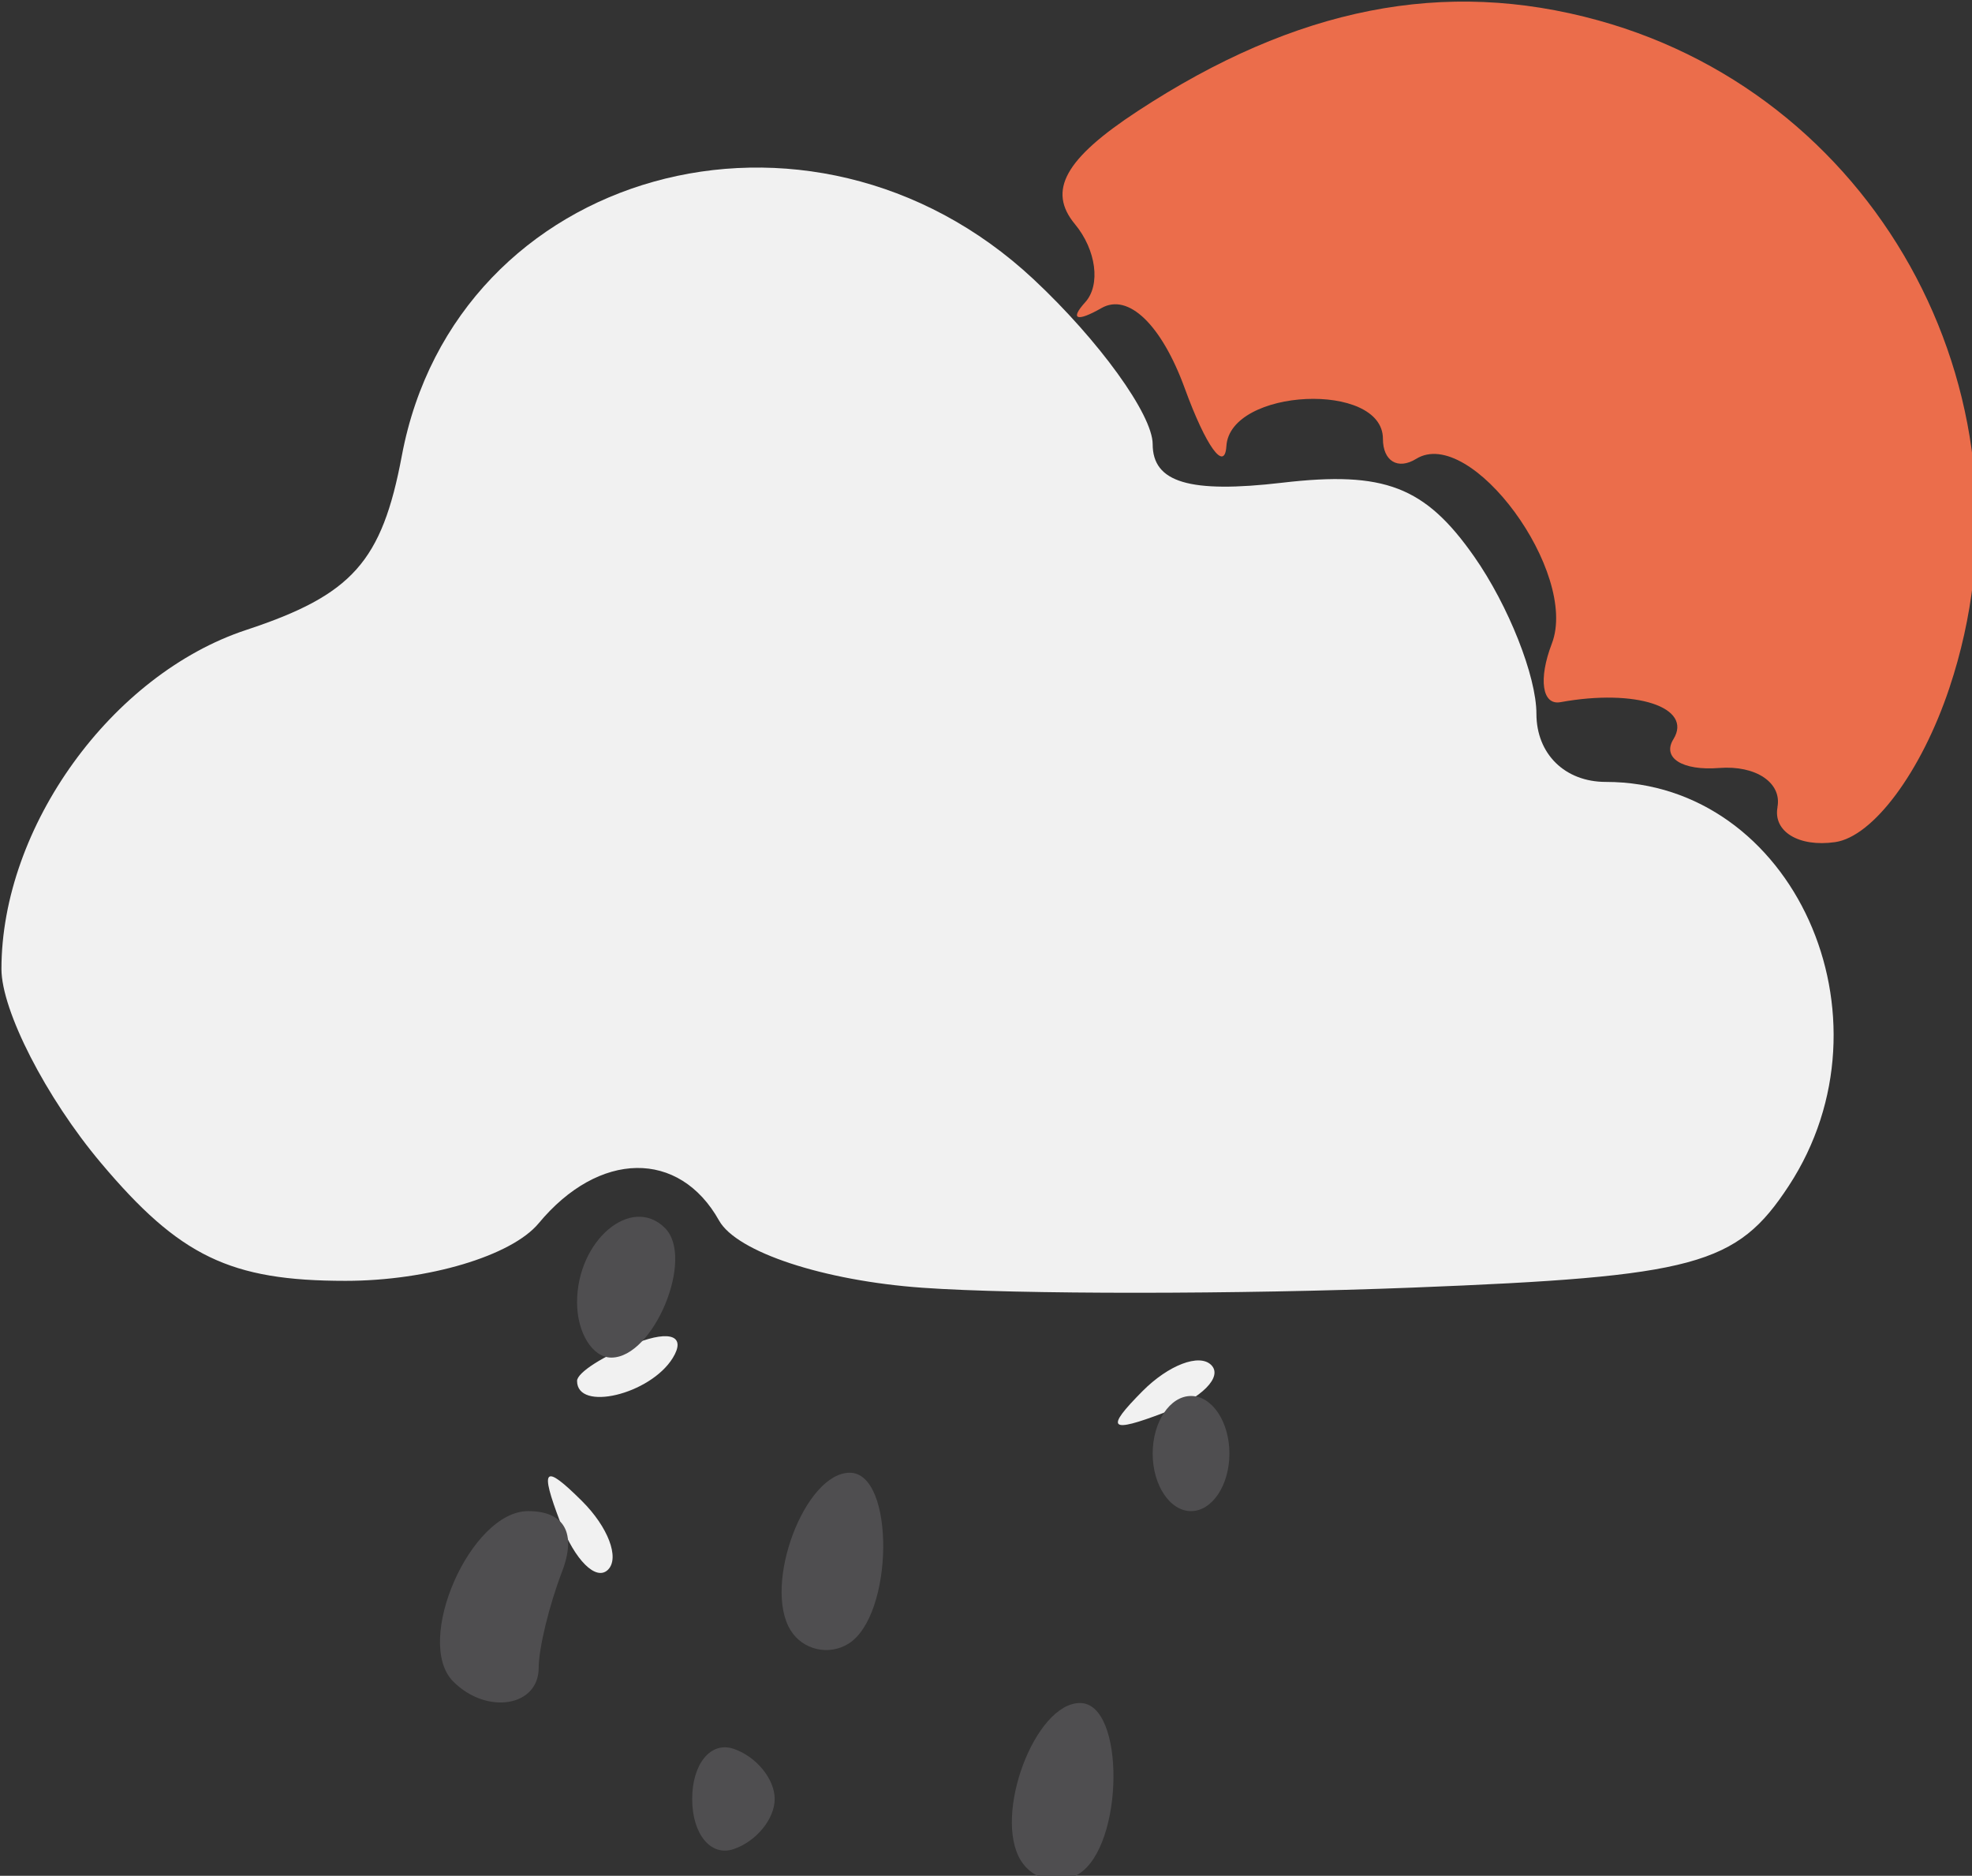 <?xml version="1.0" encoding="UTF-8" standalone="no"?>
<!-- Created with Inkscape (http://www.inkscape.org/) -->

<svg
   width="13.618mm"
   height="12.952mm"
   viewBox="0 0 13.618 12.952"
   version="1.1"
   id="svg339"
   inkscape:version="1.2.1 (9c6d41e410, 2022-07-14, custom)"
   sodipodi:docname="10d.svg"
   xmlns:inkscape="http://www.inkscape.org/namespaces/inkscape"
   xmlns:sodipodi="http://sodipodi.sourceforge.net/DTD/sodipodi-0.dtd"
   xmlns="http://www.w3.org/2000/svg"
   xmlns:svg="http://www.w3.org/2000/svg">
  <rect x="0" y="0" width="13.618" height="12.952" fill="#333333" stroke="none"/>
  <sodipodi:namedview
     id="namedview341"
     pagecolor="#ffffff"
     bordercolor="#000000"
     borderopacity="0.25"
     inkscape:showpageshadow="2"
     inkscape:pageopacity="0.0"
     inkscape:pagecheckerboard="0"
     inkscape:deskcolor="#d1d1d1"
     inkscape:document-units="mm"
     showgrid="false"
     inkscape:zoom="3.9787344"
     inkscape:cx="21.991918"
     inkscape:cy="36.946422"
     inkscape:window-width="1362"
     inkscape:window-height="745"
     inkscape:window-x="0"
     inkscape:window-y="19"
     inkscape:window-maximized="1"
     inkscape:current-layer="layer1" />
  <defs
     id="defs336" />
  <g
     inkscape:label="Layer 1"
     inkscape:groupmode="layer"
     id="layer1"
     transform="translate(-92.346,-134.112)">
    <g
       id="g307"
       transform="matrix(0.265,0,0,0.265,85.996,127.321)">
      <path
         style="fill:#f1f1f1"
         d="m 38.564,65.293 c -0.543,-1.425 -0.428,-1.54 0.56,-0.56 0.683,0.678 0.991,1.485 0.683,1.793 -0.308,0.308 -0.867,-0.247 -1.243,-1.233 z m 15.169,-3.417 c 0.678,-0.683 1.485,-0.991 1.793,-0.683 0.308,0.308 -0.247,0.867 -1.233,1.243 -1.425,0.543 -1.54,0.428 -0.56,-0.56 z M 39,61.607 c 0,-0.216 0.698,-0.661 1.552,-0.989 0.89,-0.341 1.291,-0.174 0.941,0.393 C 40.906,61.962 39,62.417 39,61.607 Z m 9.001,-2.427 c -2.577,-0.183 -4.841,-0.931 -5.3,-1.75 C 41.663,55.575 39.572,55.606 38,57.5 37.294,58.35 35.114,59 32.966,59 29.963,59 28.641,58.362 26.589,55.923 25.165,54.231 24,51.959 24,50.874 c 0,-3.701 2.871,-7.676 6.379,-8.834 2.763,-0.912 3.536,-1.778 4.055,-4.54 C 35.835,30.034 45.064,27.455 50.894,32.901 52.602,34.497 54,36.432 54,37.2 c 0,0.999 0.963,1.286 3.377,1.004 2.661,-0.311 3.721,0.097 5,1.923 C 63.27,41.402 64,43.245 64,44.223 64,45.271 64.742,46 65.809,46 c 4.879,0 7.65,6.124 4.765,10.528 -1.356,2.069 -2.429,2.359 -9.798,2.648 -4.552,0.178 -10.3,0.18 -12.775,0.004 z"
         id="path317" />
      <path
         style="fill:#eb6d4b"
         d="m 70.281,46.657 c 0.12,-0.636 -0.564,-1.095 -1.52,-1.02 -0.957,0.075 -1.493,-0.262 -1.191,-0.75 0.514,-0.832 -0.981,-1.323 -2.942,-0.965 -0.48,0.088 -0.582,-0.599 -0.226,-1.526 0.709,-1.846 -2.115,-5.691 -3.535,-4.814 C 60.39,37.877 60,37.641 60,37.059 60,35.553 56.016,35.739 55.921,37.25 c -0.043,0.688 -0.532,0.01 -1.085,-1.506 -0.605,-1.658 -1.471,-2.491 -2.171,-2.09 -0.641,0.367 -0.831,0.298 -0.423,-0.152 0.408,-0.45 0.287,-1.365 -0.267,-2.034 -0.724,-0.872 -0.262,-1.705 1.636,-2.948 4.133,-2.708 7.995,-3.468 11.999,-2.363 7.432,2.052 11.619,10.011 9.151,17.397 -0.728,2.179 -1.985,3.873 -2.978,4.015 -0.945,0.135 -1.62,-0.276 -1.5,-0.912 z"
         id="path313" />
      <path
         style="fill:#4f4e50"
         d="M 50.566,74.107 C 49.835,72.924 50.933,70 52.107,70 c 1.184,0 1.152,3.722 -0.038,4.457 -0.512,0.316 -1.188,0.159 -1.503,-0.351 z M 42,72.5 c 0,-0.917 0.484,-1.505 1.075,-1.308 0.591,0.197 1.075,0.786 1.075,1.308 0,0.522 -0.484,1.111 -1.075,1.308 C 42.484,74.005 42,73.417 42,72.5 Z M 35.775,69.442 C 34.734,68.401 36.225,65 37.724,65 c 0.948,0 1.27,0.575 0.883,1.582 C 38.273,67.452 38,68.577 38,69.082 c 0,1.015 -1.351,1.233 -2.225,0.36 z m 8.79,-1.336 C 43.835,66.924 44.933,64 46.107,64 c 1.184,0 1.152,3.722 -0.038,4.457 -0.512,0.316 -1.188,0.159 -1.503,-0.351 z M 54,63.5 c 0,-0.825 0.45,-1.5 1,-1.5 0.55,0 1,0.675 1,1.5 0,0.825 -0.45,1.5 -1,1.5 -0.55,0 -1,-0.675 -1,-1.5 z M 39,59.559 c 0,-1.614 1.416,-2.809 2.292,-1.934 C 42.072,58.405 40.997,61 39.893,61 39.402,61 39,60.352 39,59.559 Z"
         id="path309" />
    </g>
  </g>
</svg>
